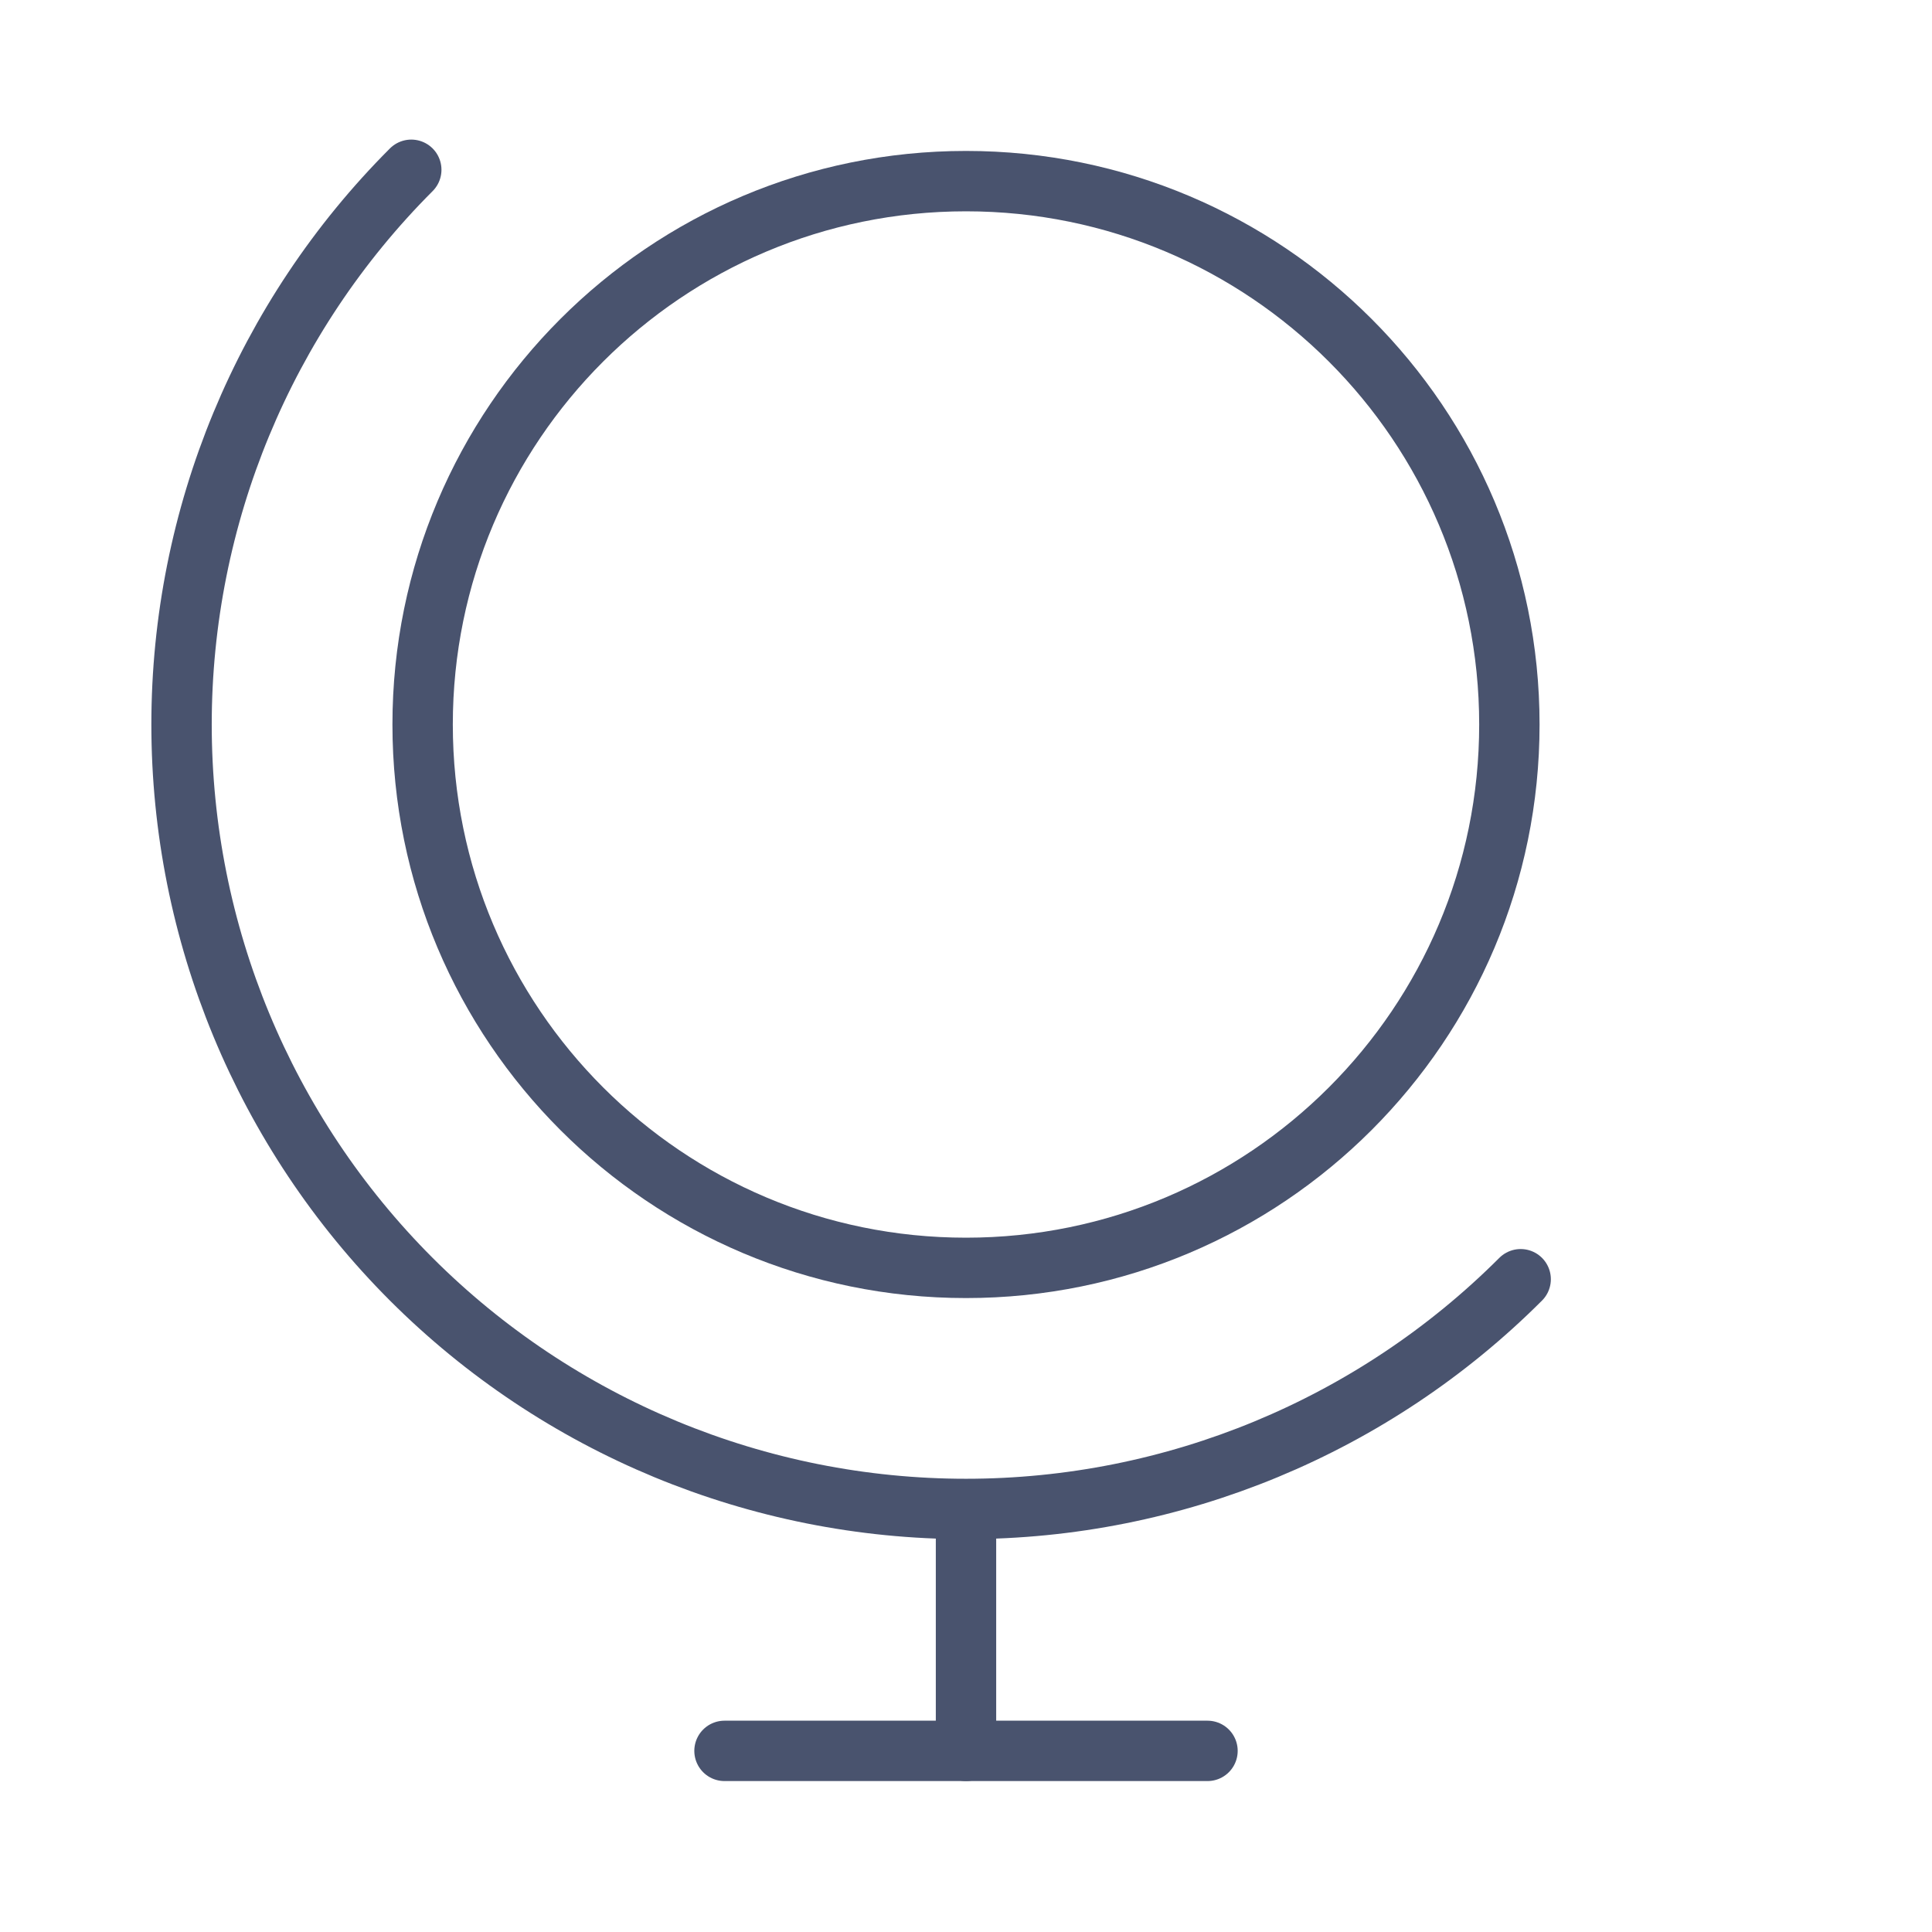 <svg width="32" height="32" viewBox="0 0 32 32" fill="none" xmlns="http://www.w3.org/2000/svg">
<path d="M16 21C20.971 21 25 16.971 25 12C25 7.029 20.971 3 16 3C11.029 3 7 7.029 7 12C7 16.971 11.029 21 16 21Z" stroke="#49536E" stroke-linecap="round" stroke-linejoin="round"/>
<path d="M25.187 21.188C22.751 23.624 19.446 24.993 16 24.993C12.554 24.993 9.249 23.624 6.812 21.188C4.376 18.751 3.007 15.446 3.007 12C3.007 8.554 4.376 5.249 6.812 2.812" stroke="#49536E" stroke-linecap="round" stroke-linejoin="round"/>
<path d="M12 29H20" stroke="#49536E" stroke-linecap="round" stroke-linejoin="round"/>
<path d="M16 25V29" stroke="#49536E" stroke-linecap="round" stroke-linejoin="round"/>
</svg>
